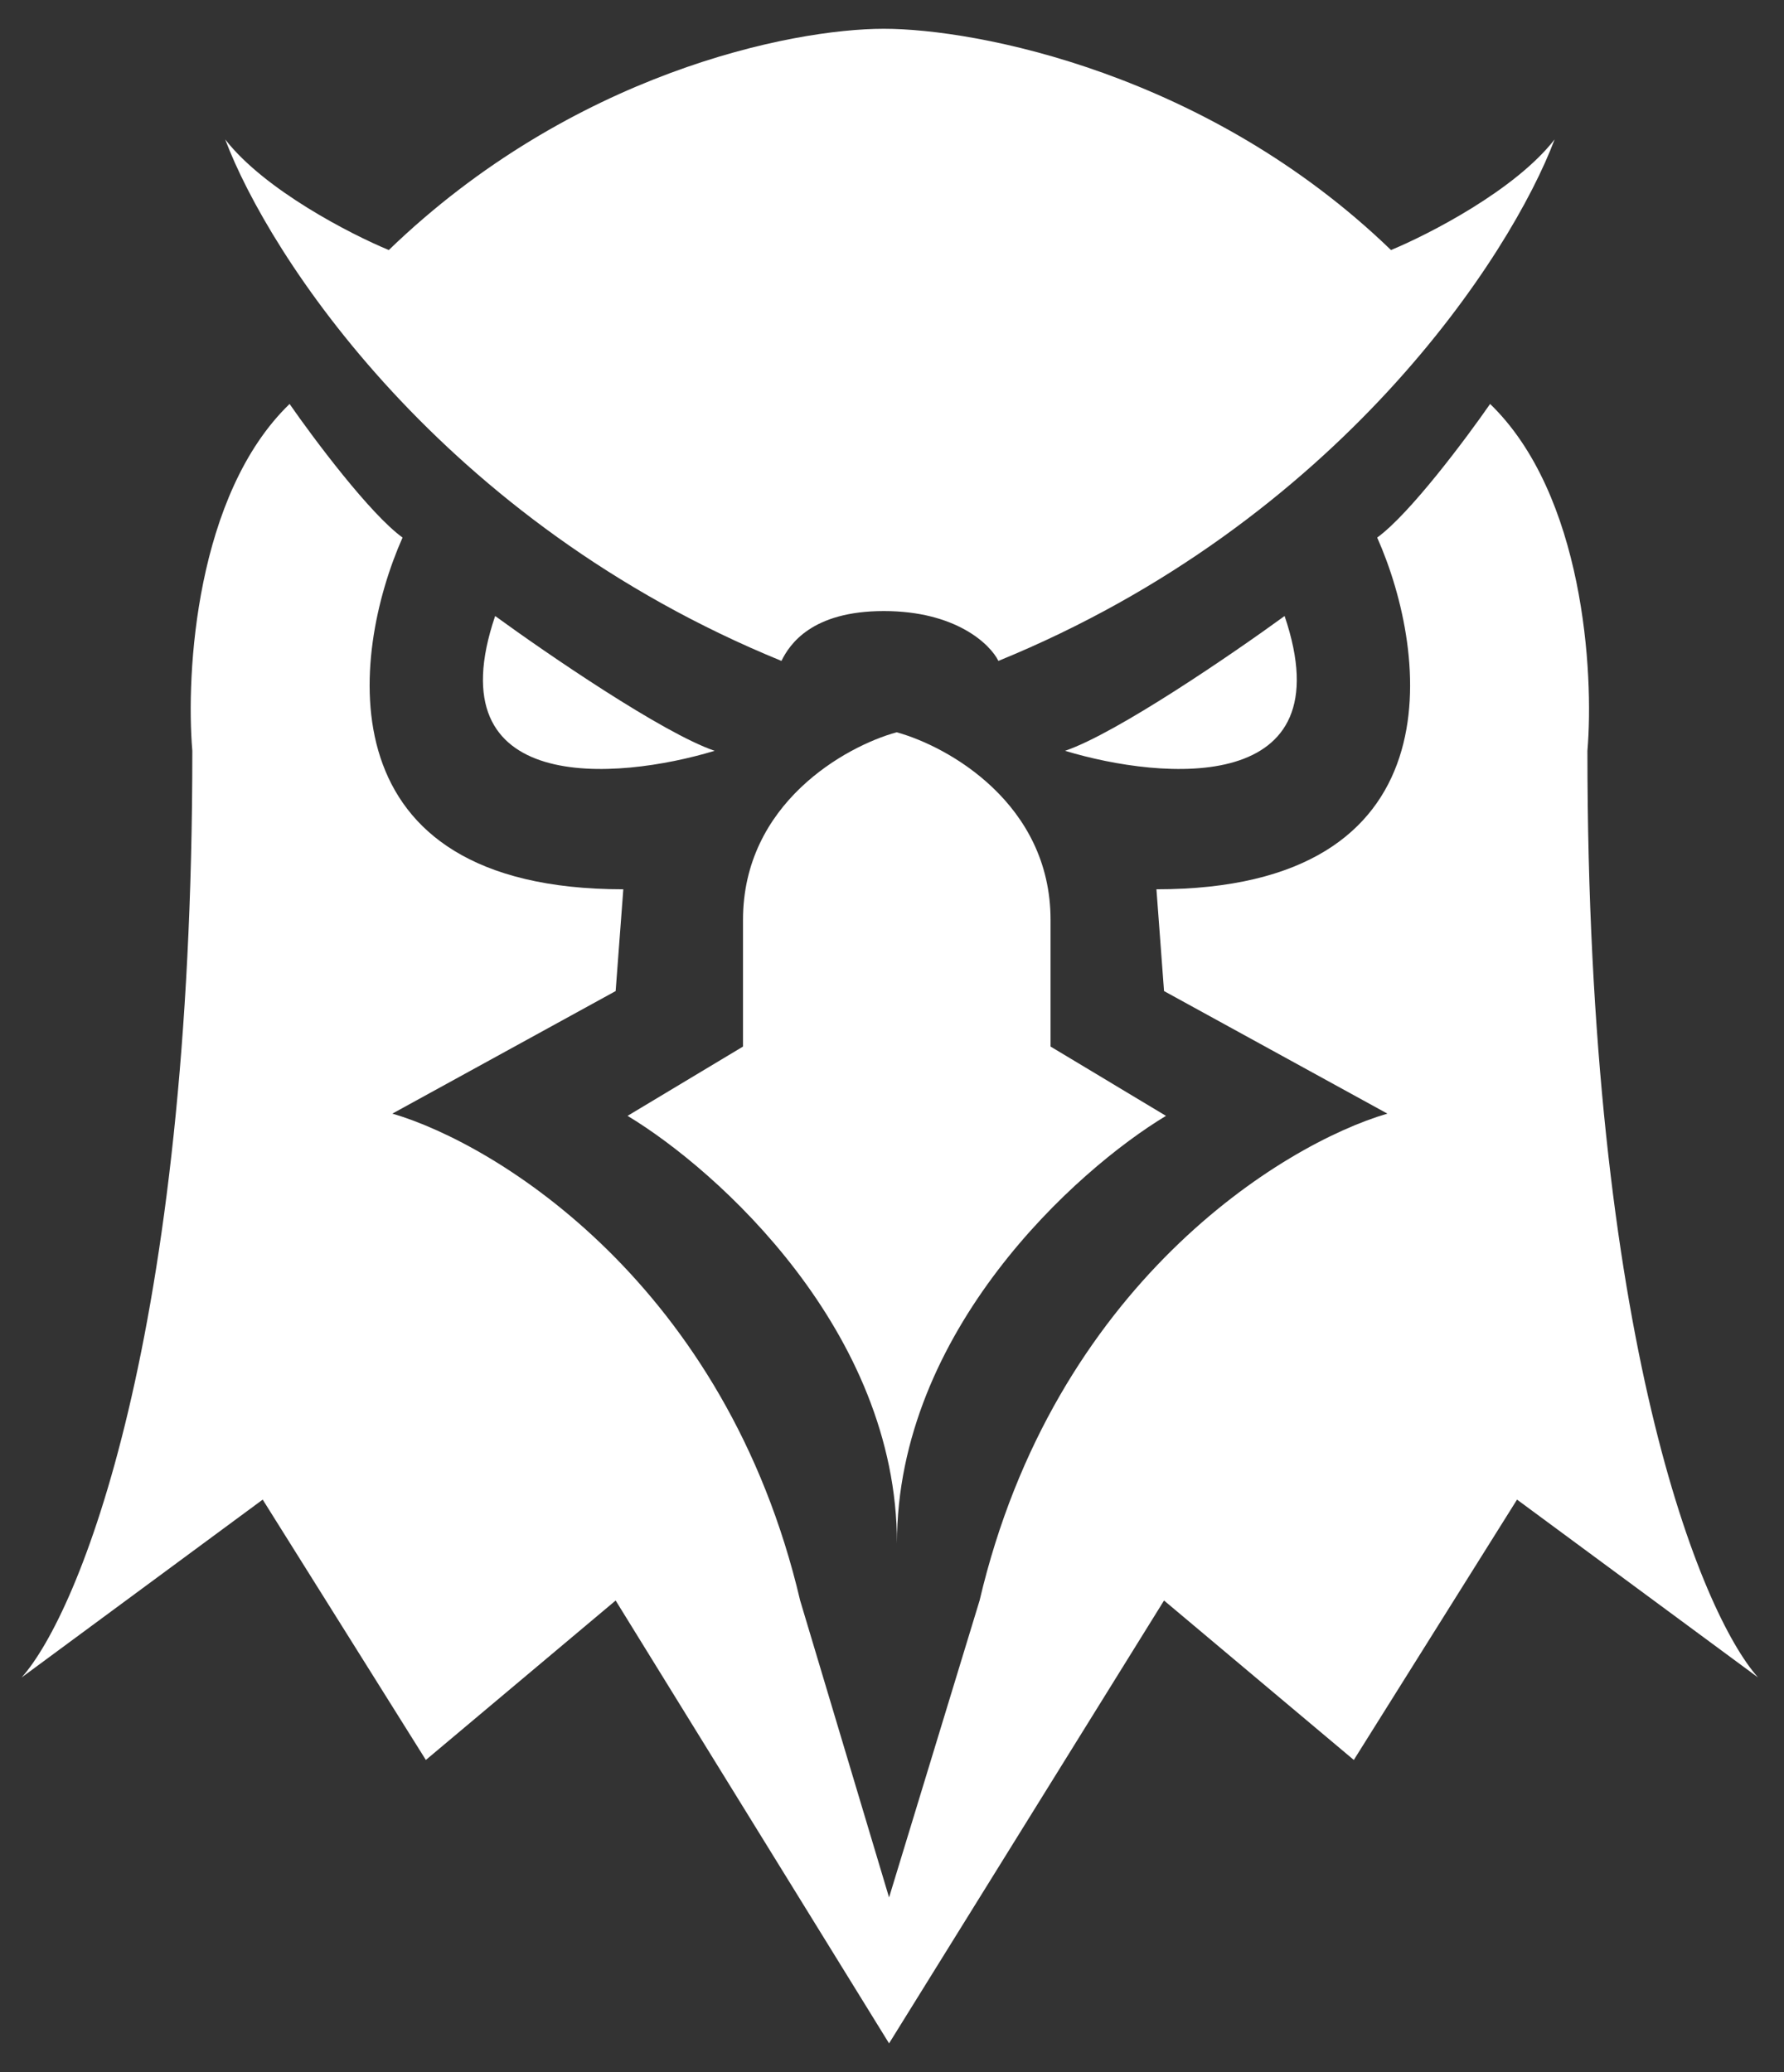 <svg width="31" height="36" viewBox="0 0 31 36" fill="none" xmlns="http://www.w3.org/2000/svg">
<rect x="0" y="0" width="31" height="36" fill="#333333" stroke="none"/>
<path d="M6.756 4.344C9.94 1.269 13.748 0.5 15.358 0.5C16.969 0.5 20.987 1.269 24.171 4.344C24.835 4.069 26.332 3.3 27.014 2.422C26.256 4.435 23.262 9.066 17.349 11.482C17.207 11.194 16.612 10.616 15.358 10.616C14.105 10.616 13.72 11.194 13.579 11.482C7.666 9.066 4.671 4.435 3.913 2.422C4.595 3.3 6.092 4.069 6.756 4.344Z" fill="white"/>
<path d="M8.604 10.702C9.501 11.355 11.519 12.738 12.418 13.044C10.706 13.562 7.545 13.819 8.604 10.702Z" fill="white"/>
<path d="M5.032 7.018C5.451 7.622 6.43 8.93 6.995 9.339C6.091 11.376 5.592 15.45 10.831 15.45L10.698 17.218L6.818 19.347C8.643 19.882 12.616 22.322 13.904 27.806L15.449 32.965L17.022 27.806C18.31 22.322 22.282 19.882 24.108 19.347L20.227 17.218L20.095 15.45C25.334 15.45 24.835 11.376 23.931 9.339C24.496 8.93 25.474 7.622 25.893 7.018C27.522 8.591 27.699 11.691 27.584 13.044C27.584 23.261 29.561 28.034 30.549 29.143L26.361 26.053L23.525 30.576L20.227 27.806L15.449 35.5L10.698 27.806L7.4 30.576L4.565 26.053L0.376 29.143C1.365 28.034 3.342 23.261 3.342 13.044C3.227 11.691 3.404 8.591 5.032 7.018Z" fill="white"/>
<path d="M22.322 10.702C21.425 11.355 19.407 12.738 18.507 13.044C20.22 13.562 23.38 13.819 22.322 10.702Z" fill="white"/>
<path d="M12.911 15.98C12.911 13.961 14.689 12.966 15.581 12.722C16.472 12.966 18.255 13.961 18.255 15.98V18.182L20.261 19.386C18.701 20.325 15.586 23.126 15.586 26.813C15.586 23.126 12.465 20.325 10.905 19.386L12.911 18.182V15.98Z" fill="white"/>
</svg>
